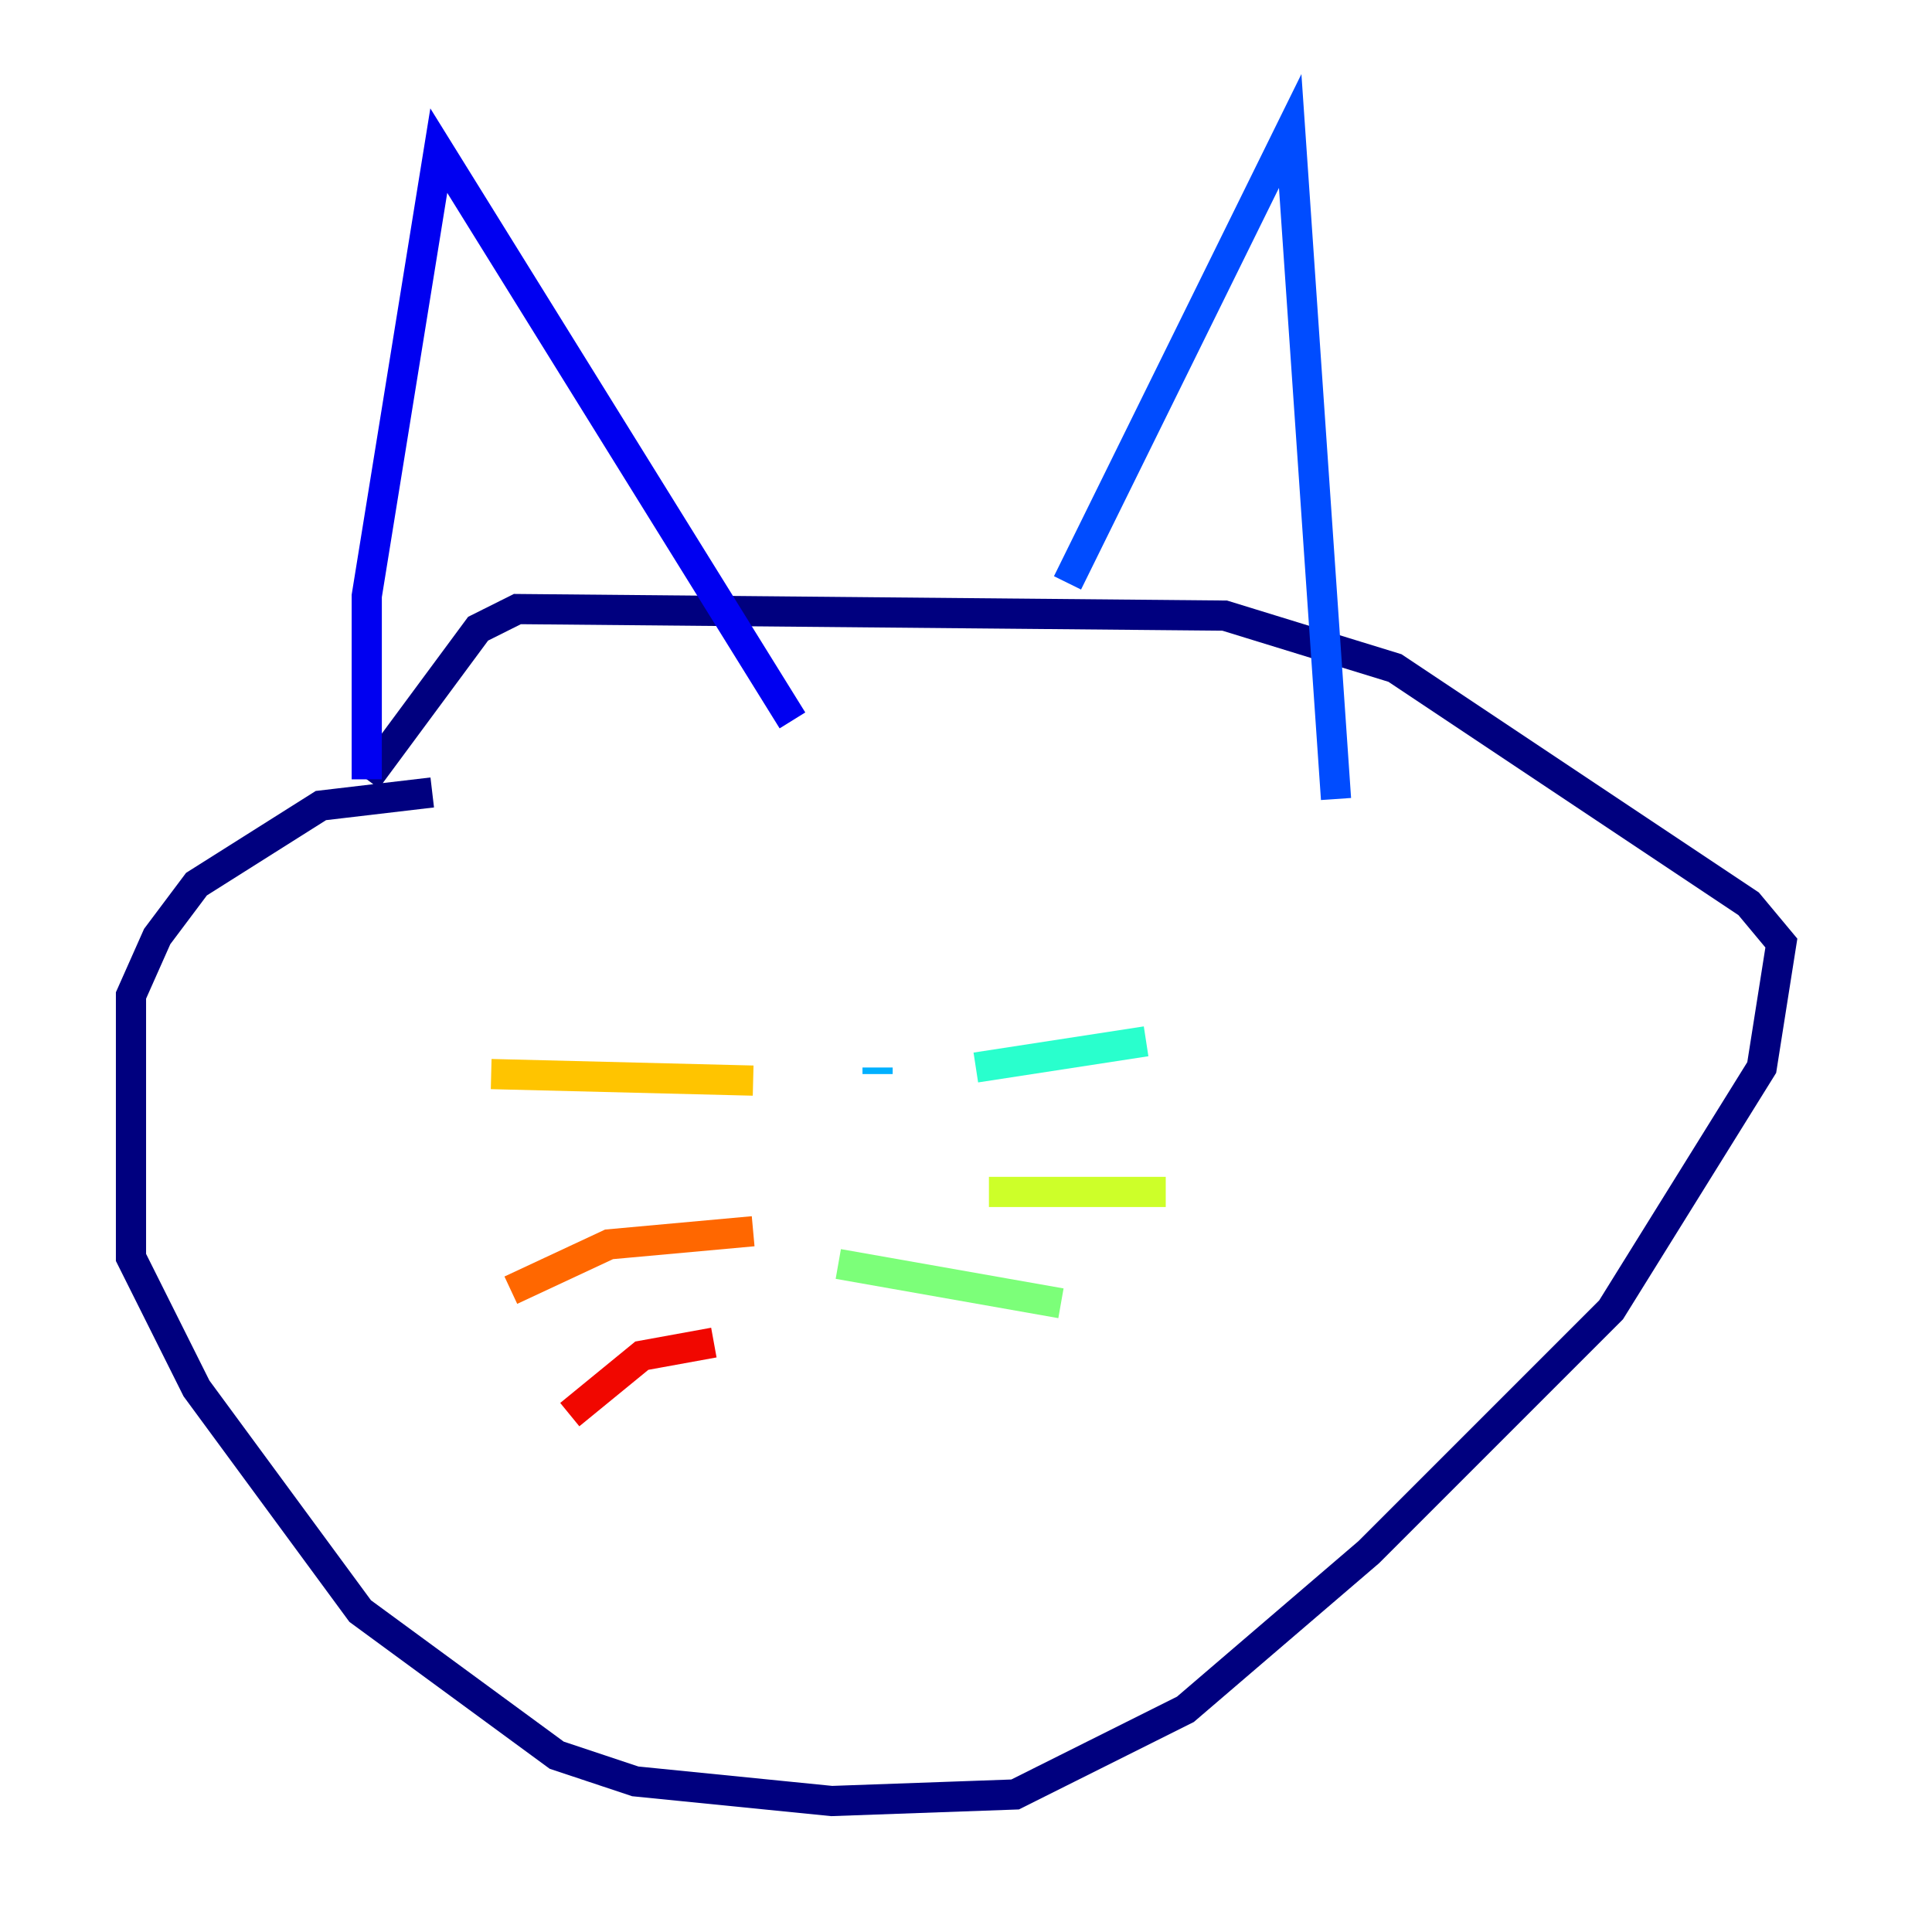 <?xml version="1.0" encoding="utf-8" ?>
<svg baseProfile="tiny" height="128" version="1.2" viewBox="0,0,128,128" width="128" xmlns="http://www.w3.org/2000/svg" xmlns:ev="http://www.w3.org/2001/xml-events" xmlns:xlink="http://www.w3.org/1999/xlink"><defs /><polyline fill="none" points="28.637,52.502 21.261,53.37 13.017,58.576 10.414,62.047 8.678,65.953 8.678,83.308 13.017,91.986 23.864,106.739 36.881,116.285 42.088,118.02 55.105,119.322 67.254,118.888 78.536,113.248 90.685,102.834 106.739,86.78 116.719,70.725 118.02,62.481 115.851,59.878 92.42,44.258 81.139,40.786 34.278,40.352 31.675,41.654 24.298,51.634" stroke="#00007f" stroke-width="2" /><polyline fill="none" points="24.298,51.634 24.298,39.485 29.071,9.98 52.502,47.729" stroke="#0000f1" stroke-width="2" /><polyline fill="none" points="70.725,38.617 85.478,8.678 88.515,52.936" stroke="#004cff" stroke-width="2" /><polyline fill="none" points="58.142,71.159 58.142,70.725" stroke="#00b0ff" stroke-width="2" /><polyline fill="none" points="64.651,70.725 75.932,68.99" stroke="#29ffcd" stroke-width="2" /><polyline fill="none" points="55.539,83.742 70.291,86.346" stroke="#7cff79" stroke-width="2" /><polyline fill="none" points="65.519,78.969 77.234,78.969" stroke="#cdff29" stroke-width="2" /><polyline fill="none" points="49.898,71.593 32.542,71.159" stroke="#ffc400" stroke-width="2" /><polyline fill="none" points="49.898,81.573 40.352,82.441 33.844,85.478" stroke="#ff6700" stroke-width="2" /><polyline fill="none" points="47.295,88.949 42.522,89.817 37.749,93.722" stroke="#f10700" stroke-width="2" /><polyline fill="none" points="46.861,52.936 46.861,52.936" stroke="#7f0000" stroke-width="2" /></svg>